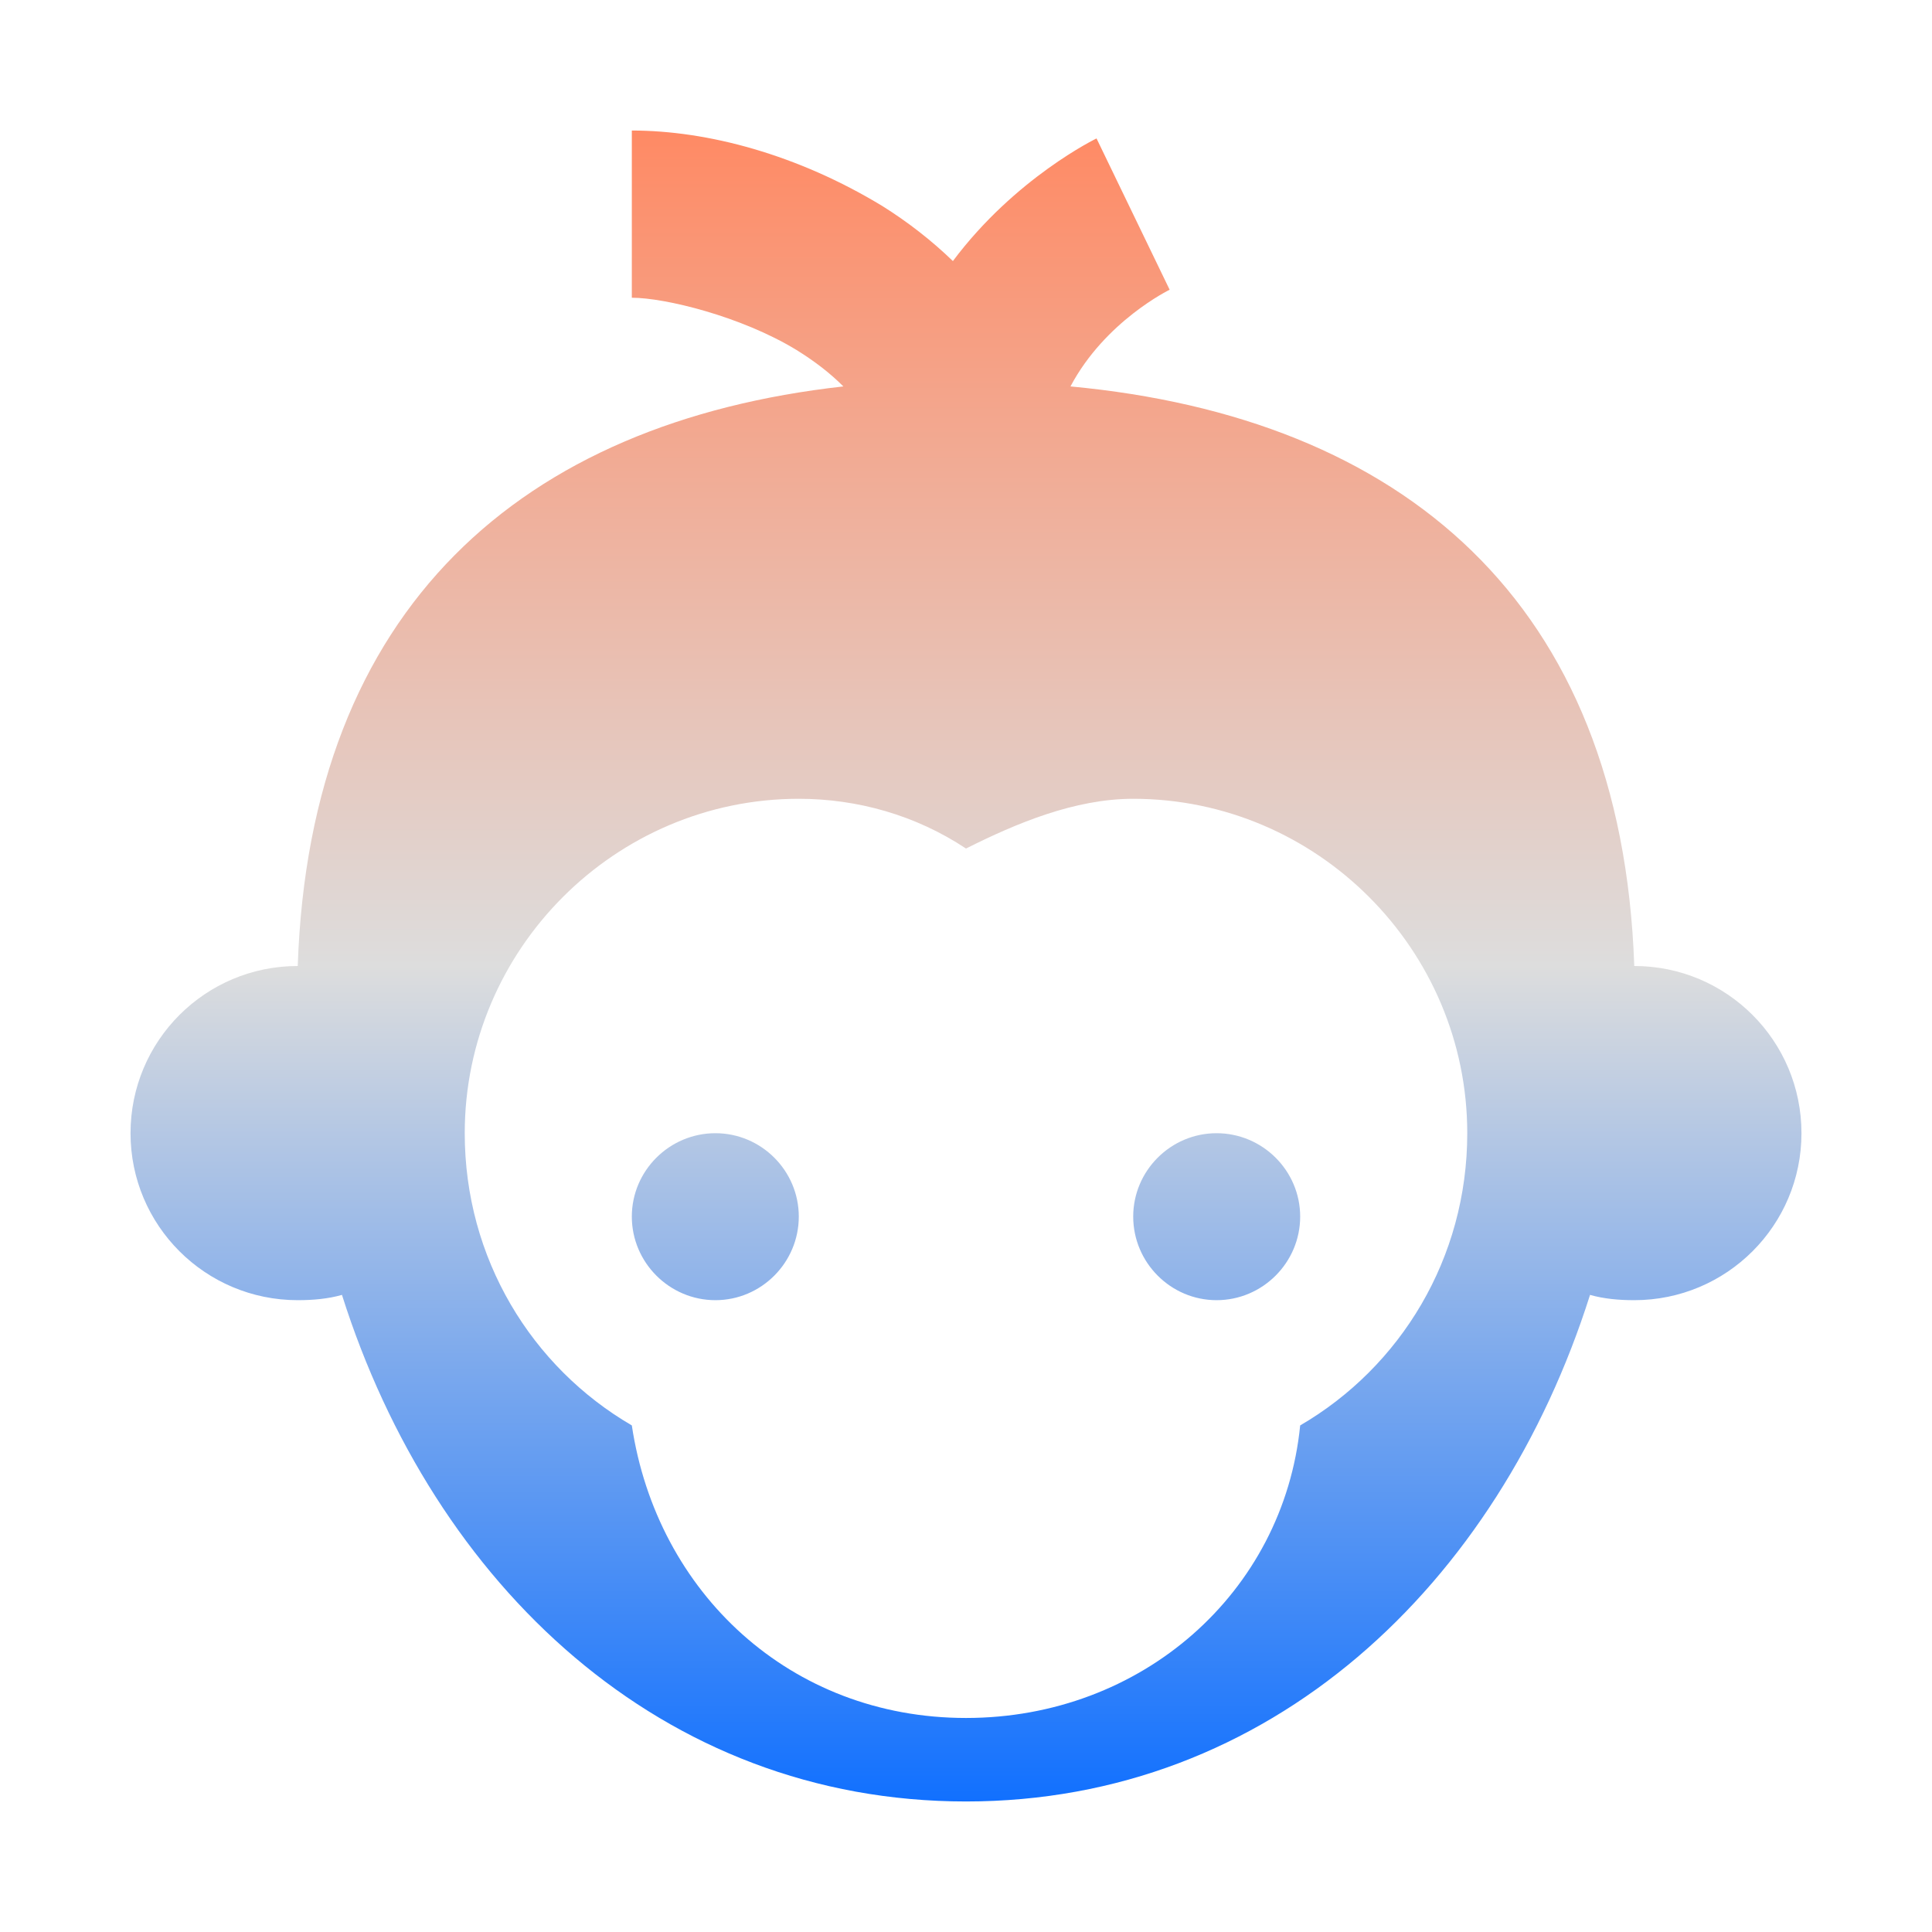 <svg xmlns="http://www.w3.org/2000/svg" xmlns:xlink="http://www.w3.org/1999/xlink" width="64px" height="64px" viewBox="0 0 64 64" version="1.1">
<defs>
<linearGradient id="linear0" gradientUnits="userSpaceOnUse" x1="0" y1="0" x2="0" y2="1" gradientTransform="matrix(55.351,0,0,55.351,4.324,4.324)">
<stop offset="0" style="stop-color:#ff8963;stop-opacity:1;"/>
<stop offset="0.5" style="stop-color:#dddddd;stop-opacity:1;"/>
<stop offset="1" style="stop-color:#0F6FFF;stop-opacity:1;"/>
</linearGradient>
</defs>
<g id="surface1">
<path style=" stroke:none;fill-rule:nonzero;fill:url(#linear0);" d="M 20.93 4.324 L 20.93 9.863 C 22.023 9.863 24.551 10.477 26.379 11.59 C 27.004 11.977 27.504 12.367 27.938 12.801 C 17.289 13.988 10.266 20.125 9.863 32 C 6.801 32 4.324 34.477 4.324 37.539 C 4.324 40.594 6.801 43.07 9.863 43.07 C 10.367 43.07 10.863 43.027 11.328 42.895 C 14.379 52.523 21.93 59.676 32 59.676 C 42.07 59.676 49.621 52.516 52.672 42.895 C 53.137 43.027 53.633 43.07 54.137 43.07 C 57.199 43.07 59.676 40.594 59.676 37.539 C 59.676 34.477 57.199 32 54.137 32 C 53.719 19.914 46.441 13.828 35.461 12.801 C 36.605 10.637 38.746 9.598 38.746 9.598 L 36.324 4.586 C 36.324 4.586 33.633 5.883 31.566 8.648 C 30.855 7.961 30.07 7.352 29.234 6.828 C 26.418 5.117 23.438 4.324 20.93 4.324 Z M 26.461 26.461 C 28.402 26.461 30.336 27.004 32 28.109 C 33.664 27.273 35.598 26.461 37.539 26.461 C 43.621 26.461 48.605 31.445 48.605 37.539 C 48.605 41.688 46.391 45.285 43.07 47.219 C 42.516 52.758 37.82 56.91 32 56.91 C 26.18 56.91 21.762 52.758 20.93 47.219 C 17.609 45.285 15.395 41.688 15.395 37.539 C 15.395 31.445 20.379 26.461 26.461 26.461 Z M 23.699 37.539 C 22.176 37.539 20.93 38.781 20.93 40.301 C 20.93 41.824 22.176 43.07 23.699 43.07 C 25.219 43.07 26.461 41.824 26.461 40.301 C 26.461 38.781 25.219 37.539 23.699 37.539 Z M 40.301 37.539 C 38.781 37.539 37.539 38.781 37.539 40.301 C 37.539 41.824 38.781 43.07 40.301 43.07 C 41.824 43.07 43.07 41.824 43.07 40.301 C 43.07 38.781 41.824 37.539 40.301 37.539 Z M 40.301 37.539 "/>
</g>
</svg>
